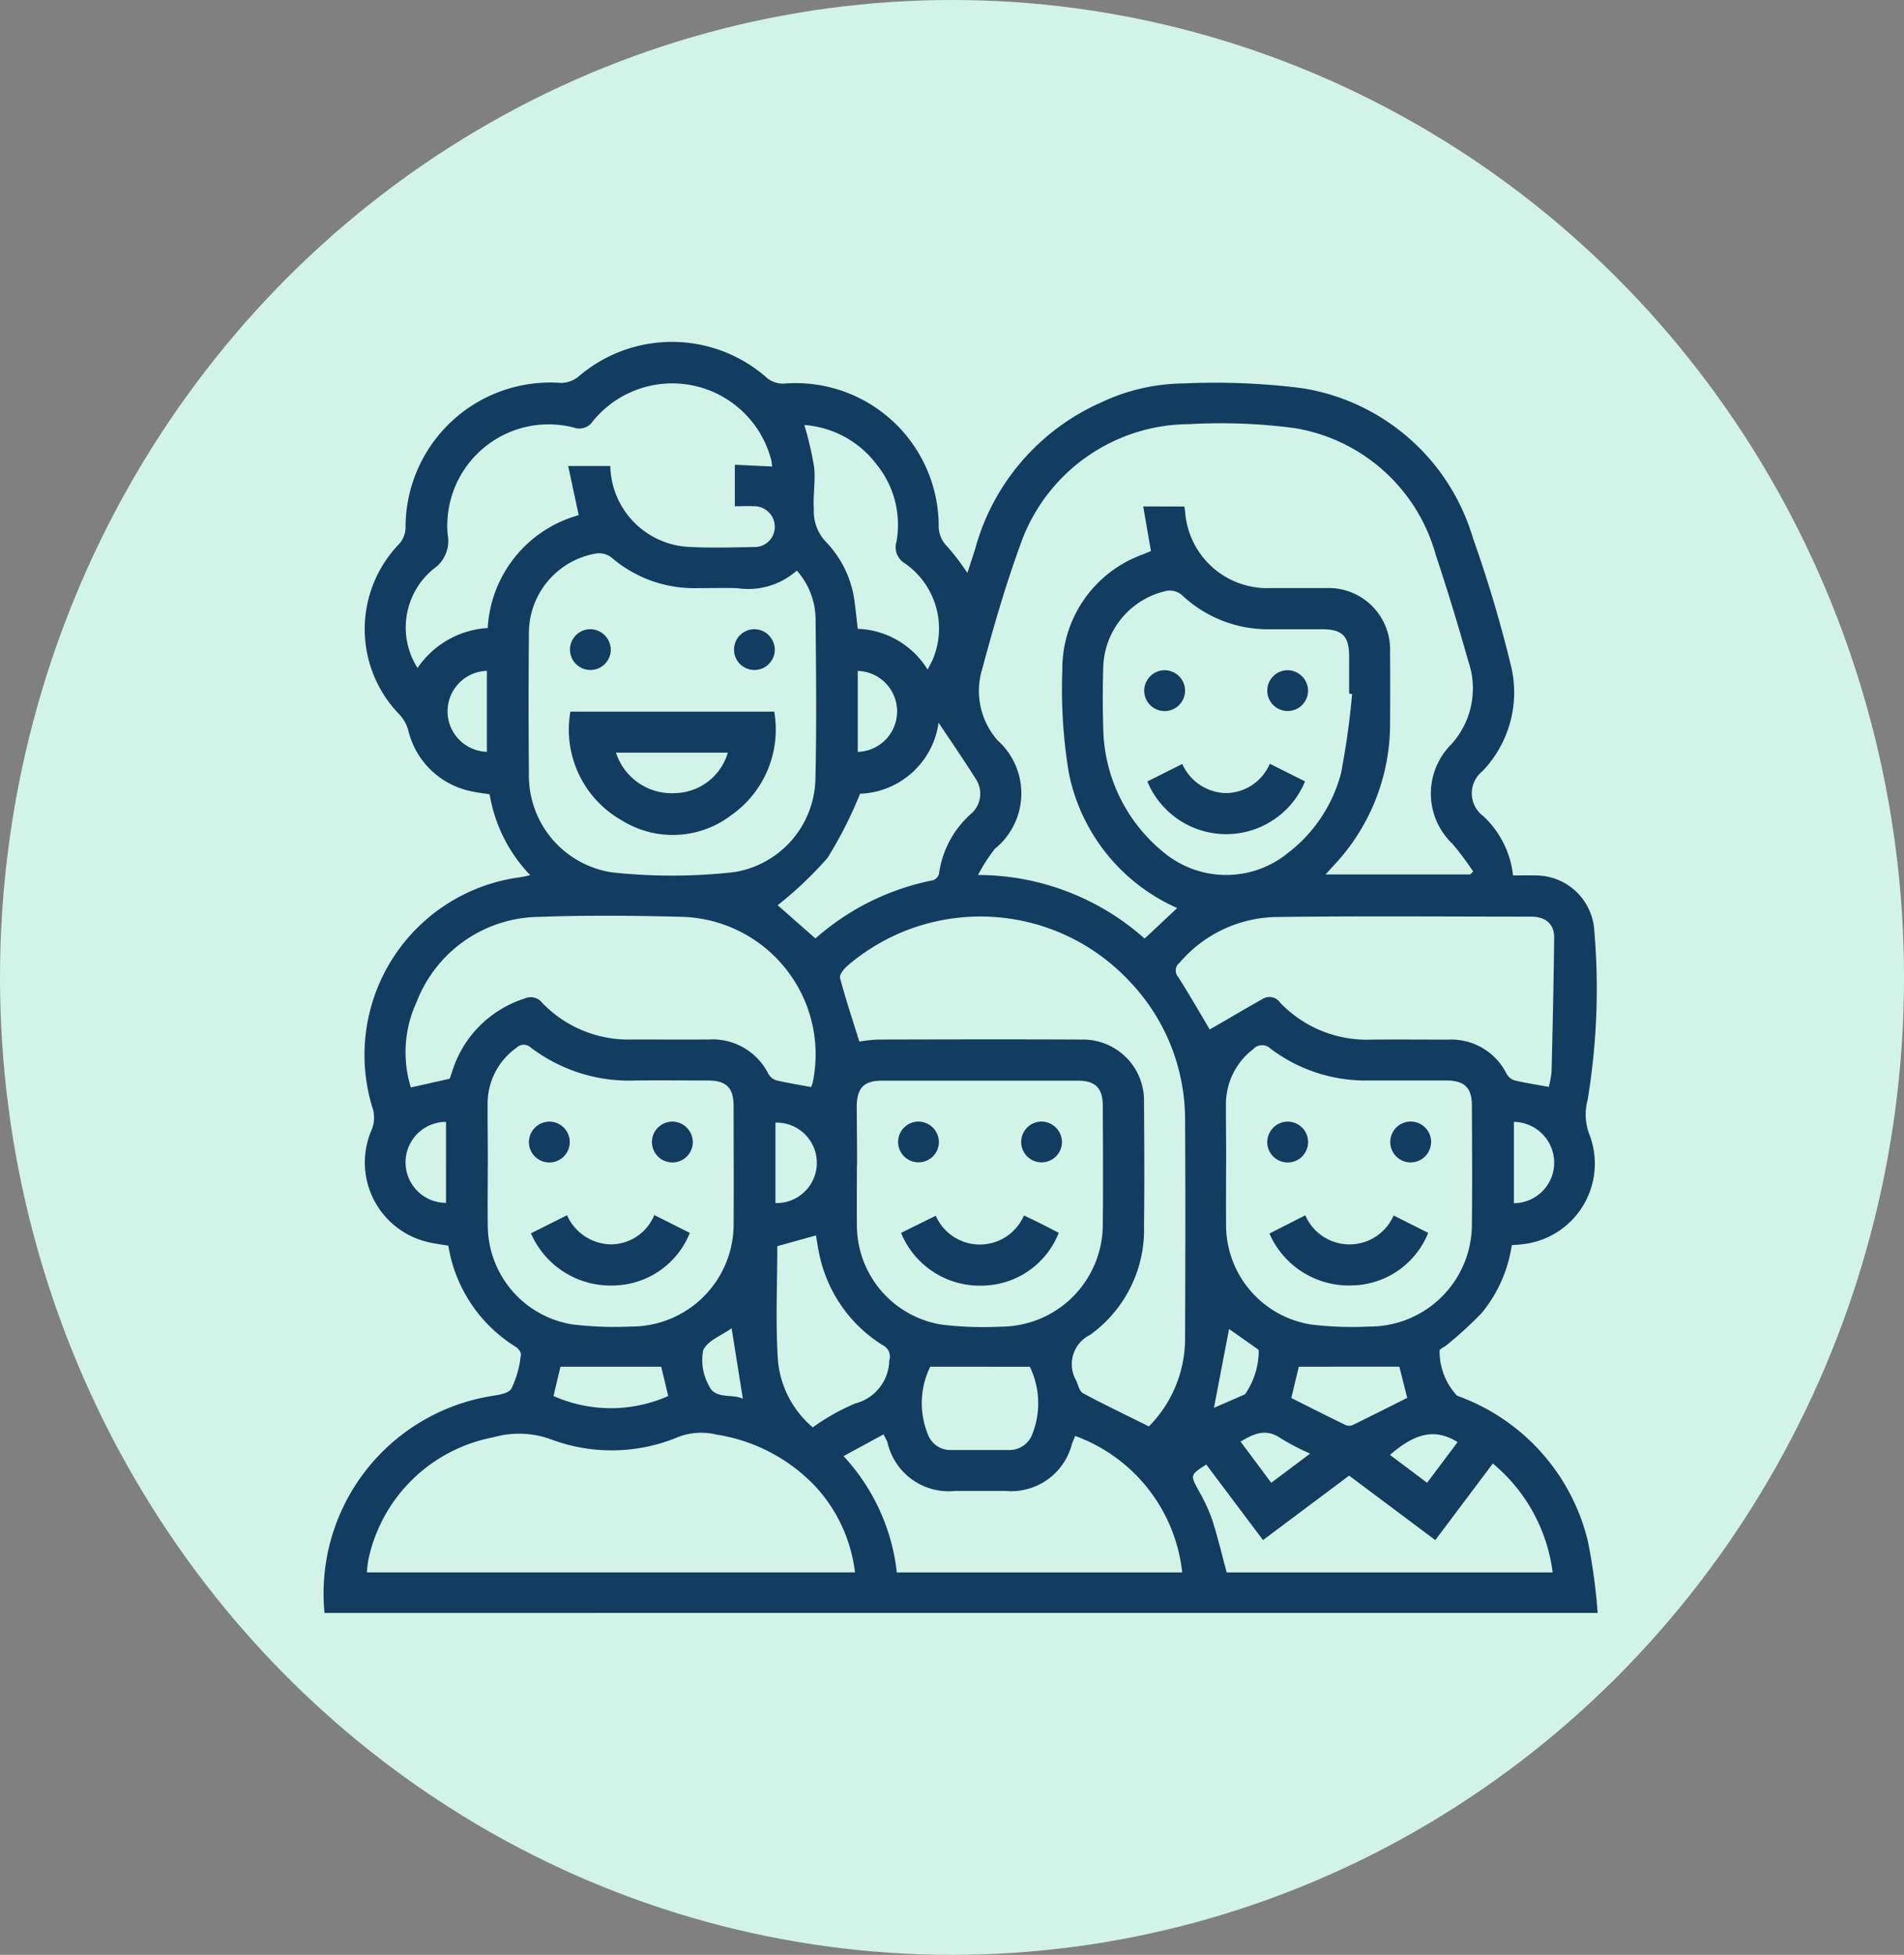 <svg id="Grupo_133915" data-name="Grupo 133915" xmlns="http://www.w3.org/2000/svg" width="58.461" height="60" viewBox="0 0 58.461 60">
  <rect x="0" y="0" width="58.461" height="60" fill="#808080" stroke="none"/>
  <ellipse id="Elipse_4912" data-name="Elipse 4912" cx="29.231" cy="30" rx="29.231" ry="30" fill="#d2f3e8"/>
  <g id="RiekV0" transform="translate(-4783.384 -215.167)">
    <g id="Grupo_134905" data-name="Grupo 134905" transform="translate(4793.325 225.661)">
      <path id="Trazado_127806" data-name="Trazado 127806" d="M4793.348,264.673a6.137,6.137,0,0,1,4.983-6.632c.265-.054.639-.074.752-.247a3.031,3.031,0,0,0,.293-1.048c.013-.067-.073-.189-.146-.234a4.484,4.484,0,0,1-2.08-3.112c-.2-.033-.391-.057-.581-.1a2.509,2.509,0,0,1-1.775-3.453.986.986,0,0,0,.045-.621,5.5,5.5,0,0,1,4.531-7.136c.077-.012.152-.032.294-.062a4.687,4.687,0,0,1-1.246-2.482c-.185-.029-.365-.049-.541-.088a2.5,2.5,0,0,1-1.959-1.883,1.158,1.158,0,0,0-.256-.463,3.759,3.759,0,0,1-.014-5.258.775.775,0,0,0,.188-.475,4.444,4.444,0,0,1,4.756-4.46.86.86,0,0,0,.549-.189,4.4,4.4,0,0,1,5.739-.01.781.781,0,0,0,.626.217,4.393,4.393,0,0,1,4.7,4.325.892.892,0,0,0,.272.69,7.5,7.5,0,0,1,.609.8c.085-.262.166-.5.238-.735a6.9,6.9,0,0,1,3.873-4.5,6.064,6.064,0,0,1,2.549-.582,21.26,21.26,0,0,1,3.606.145,6.528,6.528,0,0,1,5.256,4.6,39.45,39.45,0,0,1,1.157,3.874,3.484,3.484,0,0,1-.868,3.286.871.871,0,0,0,.033,1.38,2.92,2.92,0,0,1,.91,1.817c.235,0,.456-.006.675,0a1.8,1.8,0,0,1,1.815,1.638,20.9,20.9,0,0,1-.2,5.252,1.7,1.7,0,0,0,.064,1.085,2.488,2.488,0,0,1-2.093,3.347c-.09.011-.181.016-.3.026a4.247,4.247,0,0,1-.928,2.087,12.4,12.4,0,0,1-1.068.978c-.068.06-.173.09-.22.161a1.987,1.987,0,0,0,.538,1.395,6.319,6.319,0,0,1,4.015,4.465,17.8,17.8,0,0,1,.3,2.2Zm26.4-33.959c.01.064.019.113.025.162a2.525,2.525,0,0,0,2.632,2.34c.564,0,1.128,0,1.692,0a1.889,1.889,0,0,1,1.968,1.952q.008,1.1,0,2.2a6.329,6.329,0,0,1-1.723,4.355l-.256.283h4.44l.091-.09a9.216,9.216,0,0,0-.633-.846,2.13,2.13,0,0,1-.081-3.014,2.547,2.547,0,0,0,.564-2.594q-.461-1.644-1-3.267a5.4,5.4,0,0,0-4.332-3.888,17.324,17.324,0,0,0-3.253-.121,5.513,5.513,0,0,0-5.113,3.547c-.482,1.3-.87,2.637-1.229,3.976a2.292,2.292,0,0,0,.473,2.18,2.185,2.185,0,0,1-.087,3.334,5.5,5.5,0,0,0-.512.8,7.709,7.709,0,0,1,5.115,1.952l1-.938a5.776,5.776,0,0,1-3.327-4.144,15.73,15.73,0,0,1-.2-3.166,3.734,3.734,0,0,1,2.433-3.529c.105-.041.21-.085.288-.117l-.238-1.37Zm-11.9,1.967a2.253,2.253,0,0,1-1.831.538c-.419-.013-.839,0-1.258,0a3.882,3.882,0,0,1-2.6-.941.623.623,0,0,0-.449-.126,2.477,2.477,0,0,0-2.086,2.447q-.02,2.163,0,4.325a3,3,0,0,0,2.57,3.021,17.176,17.176,0,0,0,3.719-.008,2.961,2.961,0,0,0,2.508-2.87c.038-1.638.02-3.277.005-4.915A2.267,2.267,0,0,0,4807.851,232.681Zm1.788,30.746a4.712,4.712,0,0,0-1.192-2.611,5.291,5.291,0,0,0-3.071-1.619,1.972,1.972,0,0,0-1.176.08,5.294,5.294,0,0,1-3.881.073,2.862,2.862,0,0,0-1.784-.068,4.841,4.841,0,0,0-3.832,3.732,3.2,3.2,0,0,0-.051.413Zm.132-16.291a4.874,4.874,0,0,1,.573-.062c2.085-.005,4.169-.01,6.254,0A1.874,1.874,0,0,1,4818.51,249c.008,1.259.016,2.518,0,3.776a3.974,3.974,0,0,1-1.656,3.362,1,1,0,0,0-.424,1.405c.056.137.1.328.207.386.652.35,1.321.669,2.023,1.018a3.838,3.838,0,0,0,1.111-2.75c.008-2.216.014-4.432,0-6.648a6.137,6.137,0,0,0-1.715-4.273,6.266,6.266,0,0,0-8.666-.454c-.1.091-.239.266-.213.363C4809.349,245.833,4809.563,246.474,4809.77,247.135Zm11.262,3.752c0,.616-.006,1.233,0,1.849a3.09,3.09,0,0,0,2.613,3.083,10.675,10.675,0,0,0,1.8.062,3.137,3.137,0,0,0,3.134-3.127c.015-1.219.006-2.439,0-3.659,0-.539-.228-.762-.768-.765-.813,0-1.626,0-2.439,0a4.854,4.854,0,0,1-2.971-.974.372.372,0,0,0-.544.018,2.115,2.115,0,0,0-.829,1.666C4821.024,249.654,4821.033,250.271,4821.032,250.887Zm-22.669.051c0,.616-.009,1.233,0,1.849a3.087,3.087,0,0,0,2.584,3.027,10.811,10.811,0,0,0,1.8.067,3.139,3.139,0,0,0,3.164-3.178c.01-1.193,0-2.387,0-3.58,0-.569-.219-.79-.78-.793-.747,0-1.5-.011-2.242,0a4.992,4.992,0,0,1-3.2-1.007.318.318,0,0,0-.45.006,2.1,2.1,0,0,0-.881,1.68C4798.352,249.653,4798.364,250.3,4798.363,250.938Zm11.334,0c0,.6-.006,1.206,0,1.809a3.09,3.09,0,0,0,2.616,3.077,10.666,10.666,0,0,0,1.8.061,3.136,3.136,0,0,0,3.133-3.125c.015-1.219.006-2.438,0-3.656,0-.541-.226-.768-.763-.769q-3.007,0-6.015,0c-.559,0-.773.225-.777.8C4809.694,249.728,4809.7,250.331,4809.7,250.934Zm15.206-14.47-.093-.013c0-.38,0-.76,0-1.141,0-.621-.208-.832-.818-.834-.538,0-1.075,0-1.613,0a3.852,3.852,0,0,1-2.713-1.059.583.583,0,0,0-.44-.124,2.473,2.473,0,0,0-1.966,2.344c-.017.616-.02,1.233,0,1.849a5.007,5.007,0,0,0,1.889,3.864,3,3,0,0,0,3.779-.005,4.538,4.538,0,0,0,1.632-2.444A24.5,24.5,0,0,0,4824.9,236.464Zm-16.616,12.068a1.069,1.069,0,0,0,.054-.147,4.225,4.225,0,0,0-3.979-5.082c-1.468-.038-2.939-.054-4.4,0a4.078,4.078,0,0,0-3.785,2.616,3.669,3.669,0,0,0-.177,2.62l1.188-.266c-.005.01,0,0,.008-.012q.04-.111.077-.222a3.407,3.407,0,0,1,2.215-2.227.447.447,0,0,1,.545.129,3.671,3.671,0,0,0,2.757,1.126c.787,0,1.574.005,2.36,0a1.918,1.918,0,0,1,1.832,1.061.43.43,0,0,0,.246.194C4807.562,248.405,4807.908,248.46,4808.286,248.532Zm12.239-1.772c.528-.3,1.073-.625,1.624-.936a.4.4,0,0,1,.544.115,3.683,3.683,0,0,0,2.792,1.132c.787-.007,1.573,0,2.36,0a1.9,1.9,0,0,1,1.8,1.051.437.437,0,0,0,.241.2c.341.08.688.132,1.053.2a2.9,2.9,0,0,0,.086-.475c.033-1.374.066-2.749.079-4.124,0-.4-.27-.627-.7-.627-2.621,0-5.243-.023-7.863.012a3.989,3.989,0,0,0-2.935,1.4.3.3,0,0,0-.047.437C4819.9,245.689,4820.227,246.257,4820.525,246.76Zm-19.694-17.294h1.293a2.542,2.542,0,0,0,2.331,2.477c.693.042,1.39.021,2.084.009a.617.617,0,0,0,.635-.617.631.631,0,0,0-.659-.635c-.191-.009-.382,0-.567,0v-1.273l1.144.053a1.448,1.448,0,0,0-.031-.215,3.14,3.14,0,0,0-5.472-1.176.5.5,0,0,1-.593.194,3.111,3.111,0,0,0-3.866,3.281,1.043,1.043,0,0,1-.443,1.067,2.319,2.319,0,0,0-.482,3.034,2.808,2.808,0,0,1,2.155-1.227,3.814,3.814,0,0,1,2.794-3.464Zm10.089,33.958h8.764a5.035,5.035,0,0,0-3.287-4.189c-.032.082-.068.166-.1.251a1.927,1.927,0,0,1-2.046,1.437h-1.534a1.928,1.928,0,0,1-2.083-1.49,2.715,2.715,0,0,0-.121-.246l-1.227.668A6.255,6.255,0,0,1,4810.92,263.424Zm11.245-.992-1.743-2.32c-.5.325-.49.321-.237.794a5.554,5.554,0,0,1,.415.888c.173.531.3,1.077.45,1.63h10.009a5.2,5.2,0,0,0-1.838-3.343l-1.766,2.351-2.646-1.979Zm-9.962-25.087a2.527,2.527,0,0,1-2.411,2.179,12.546,12.546,0,0,1-1,1.971,11.589,11.589,0,0,1-1.529,1.451l1.159,1.02a7.71,7.71,0,0,1,3.614-1.788.29.29,0,0,0,.181-.2,2.993,2.993,0,0,1,.978-1.833.818.818,0,0,0,.149-1.078C4812.971,238.483,4812.577,237.909,4812.2,237.346Zm-.337-1.628c.075-.152.14-.261.185-.378a2.436,2.436,0,0,0-.889-2.89.575.575,0,0,1-.253-.655,2.938,2.938,0,0,0-.627-2.4,3.048,3.048,0,0,0-2.2-1.187,10.358,10.358,0,0,1,.3,1.29c.046.424-.037.861-.009,1.288a1.366,1.366,0,0,0,.354.99,3.222,3.222,0,0,1,.9,1.879c.038.268.063.537.094.808A2.631,2.631,0,0,1,4811.865,235.718Zm-4.614,17.693c0,1.18-.059,2.361.021,3.533a3.051,3.051,0,0,0,1.067,2.029,6.615,6.615,0,0,1,1.307-.734,1.39,1.39,0,0,0,1.042-1.316.389.389,0,0,0-.2-.472,4.324,4.324,0,0,1-1.94-2.754c-.049-.21-.076-.425-.11-.616Zm4.695,3.7a2.541,2.541,0,0,0-.069,2.083.729.729,0,0,0,.69.474c.6,0,1.205,0,1.807,0a.746.746,0,0,0,.711-.5,2.568,2.568,0,0,0-.08-2.055Zm11.317,0-.231.961c.572.286,1.118.563,1.668.83a.281.281,0,0,0,.216,0c.56-.272,1.115-.553,1.675-.834-.09-.359-.168-.672-.241-.958Zm-19.577,0h-3.094l-.213.9a4.345,4.345,0,0,0,3.523,0Zm6.035-21.356v2.485a1.243,1.243,0,0,0,0-2.485Zm20.146,13.85v2.487a1.242,1.242,0,0,0,1.237-1.232A1.255,1.255,0,0,0,4829.867,249.6Zm-22.673,2.483a1.235,1.235,0,1,0,0-2.469Zm-10.115.006V249.6a1.243,1.243,0,0,0,0,2.486Zm1.255-13.856v-2.485a1.243,1.243,0,0,0,0,2.485Zm22.326,20.134c.287-.125.621-.267.953-.416a2.375,2.375,0,0,0,.42-1.35.2.2,0,0,0-.058-.052l-.853-.6C4820.968,256.754,4820.813,257.563,4820.66,258.368Zm-14.465-.263-.347-2.178c-.3.218-.747.38-.873.677a1.6,1.6,0,0,0,.167,1.067C4805.337,258.14,4805.854,257.929,4806.195,258.1Zm16.222,2.565,1.193-.895a7.76,7.76,0,0,1-.9-.469c-.446-.311-.818-.154-1.235.1Zm5.722-1.249c-.675-.418-1.277-.3-2.078.393l1.141.855Z" transform="translate(-4793.325 -225.661)" fill="#133d60"/>
      <path id="Trazado_127807" data-name="Trazado 127807" d="M4818.733,263.806h6.259a3.209,3.209,0,0,1-1.312,3.173,2.962,2.962,0,0,1-3.37.164A3.2,3.2,0,0,1,4818.733,263.806Zm1.4,1.258a1.8,1.8,0,0,0,1.819,1.244,1.731,1.731,0,0,0,1.616-1.244Z" transform="translate(-4811.161 -252.458)" fill="#133d60"/>
      <path id="Trazado_127808" data-name="Trazado 127808" d="M4819.985,255.942a.626.626,0,1,1-.61-.642A.635.635,0,0,1,4819.985,255.942Z" transform="translate(-4811.173 -246.482)" fill="#133d60"/>
      <path id="Trazado_127809" data-name="Trazado 127809" d="M4836.918,255.935a.626.626,0,1,1-.617-.635A.634.634,0,0,1,4836.918,255.935Z" transform="translate(-4823.069 -246.482)" fill="#133d60"/>
      <path id="Trazado_127810" data-name="Trazado 127810" d="M4892.017,315.769a1.478,1.478,0,0,0,2.712.006l1.062.533a2.57,2.57,0,0,1-2.375,1.614,2.658,2.658,0,0,1-2.5-1.593Z" transform="translate(-4861.88 -288.962)" fill="#133d60"/>
      <path id="Trazado_127811" data-name="Trazado 127811" d="M4891.305,306.1a.627.627,0,1,1-.607.646A.634.634,0,0,1,4891.305,306.1Z" transform="translate(-4861.729 -282.168)" fill="#133d60"/>
      <path id="Trazado_127812" data-name="Trazado 127812" d="M4904.032,307.352a.627.627,0,1,1,.62-.633A.632.632,0,0,1,4904.032,307.352Z" transform="translate(-4870.652 -282.168)" fill="#133d60"/>
      <path id="Trazado_127813" data-name="Trazado 127813" d="M4814.706,316.3l1.109-.555a1.5,1.5,0,0,0,1.335.894,1.443,1.443,0,0,0,1.343-.9l1.092.549a2.57,2.57,0,0,1-2.375,1.614A2.662,2.662,0,0,1,4814.706,316.3Z" transform="translate(-4808.345 -288.94)" fill="#133d60"/>
      <path id="Trazado_127814" data-name="Trazado 127814" d="M4828.452,306.734a.627.627,0,1,1-.618-.635A.634.634,0,0,1,4828.452,306.734Z" transform="translate(-4817.121 -282.168)" fill="#133d60"/>
      <path id="Trazado_127815" data-name="Trazado 127815" d="M4815.114,306.1a.627.627,0,1,1-.614.638A.633.633,0,0,1,4815.114,306.1Z" transform="translate(-4808.201 -282.168)" fill="#133d60"/>
      <path id="Trazado_127816" data-name="Trazado 127816" d="M4852.9,316.316l1.065-.527a1.476,1.476,0,0,0,2.708-.009c.182.088.367.175.549.267s.347.178.519.267a2.553,2.553,0,0,1-2.3,1.619A2.609,2.609,0,0,1,4852.9,316.316Z" transform="translate(-4835.174 -288.969)" fill="#133d60"/>
      <path id="Trazado_127817" data-name="Trazado 127817" d="M4866.552,306.73a.626.626,0,1,1-.622-.631A.634.634,0,0,1,4866.552,306.73Z" transform="translate(-4843.886 -282.169)" fill="#133d60"/>
      <path id="Trazado_127818" data-name="Trazado 127818" d="M4853.852,306.722a.626.626,0,1,1-.63-.623A.634.634,0,0,1,4853.852,306.722Z" transform="translate(-4834.965 -282.169)" fill="#133d60"/>
      <path id="Trazado_127819" data-name="Trazado 127819" d="M4878.323,269.731l1.073-.538a1.505,1.505,0,0,0,1.332.894,1.479,1.479,0,0,0,1.355-.9l1.083.541a2.62,2.62,0,0,1-4.843,0Z" transform="translate(-4853.036 -256.239)" fill="#133d60"/>
      <path id="Trazado_127820" data-name="Trazado 127820" d="M4891.952,260.17a.626.626,0,1,1-.616-.637A.634.634,0,0,1,4891.952,260.17Z" transform="translate(-4861.73 -249.456)" fill="#133d60"/>
      <path id="Trazado_127821" data-name="Trazado 127821" d="M4878.629,259.533a.627.627,0,1,1-.63.622A.632.632,0,0,1,4878.629,259.533Z" transform="translate(-4852.808 -249.456)" fill="#133d60"/>
    </g>
  </g>
</svg>
